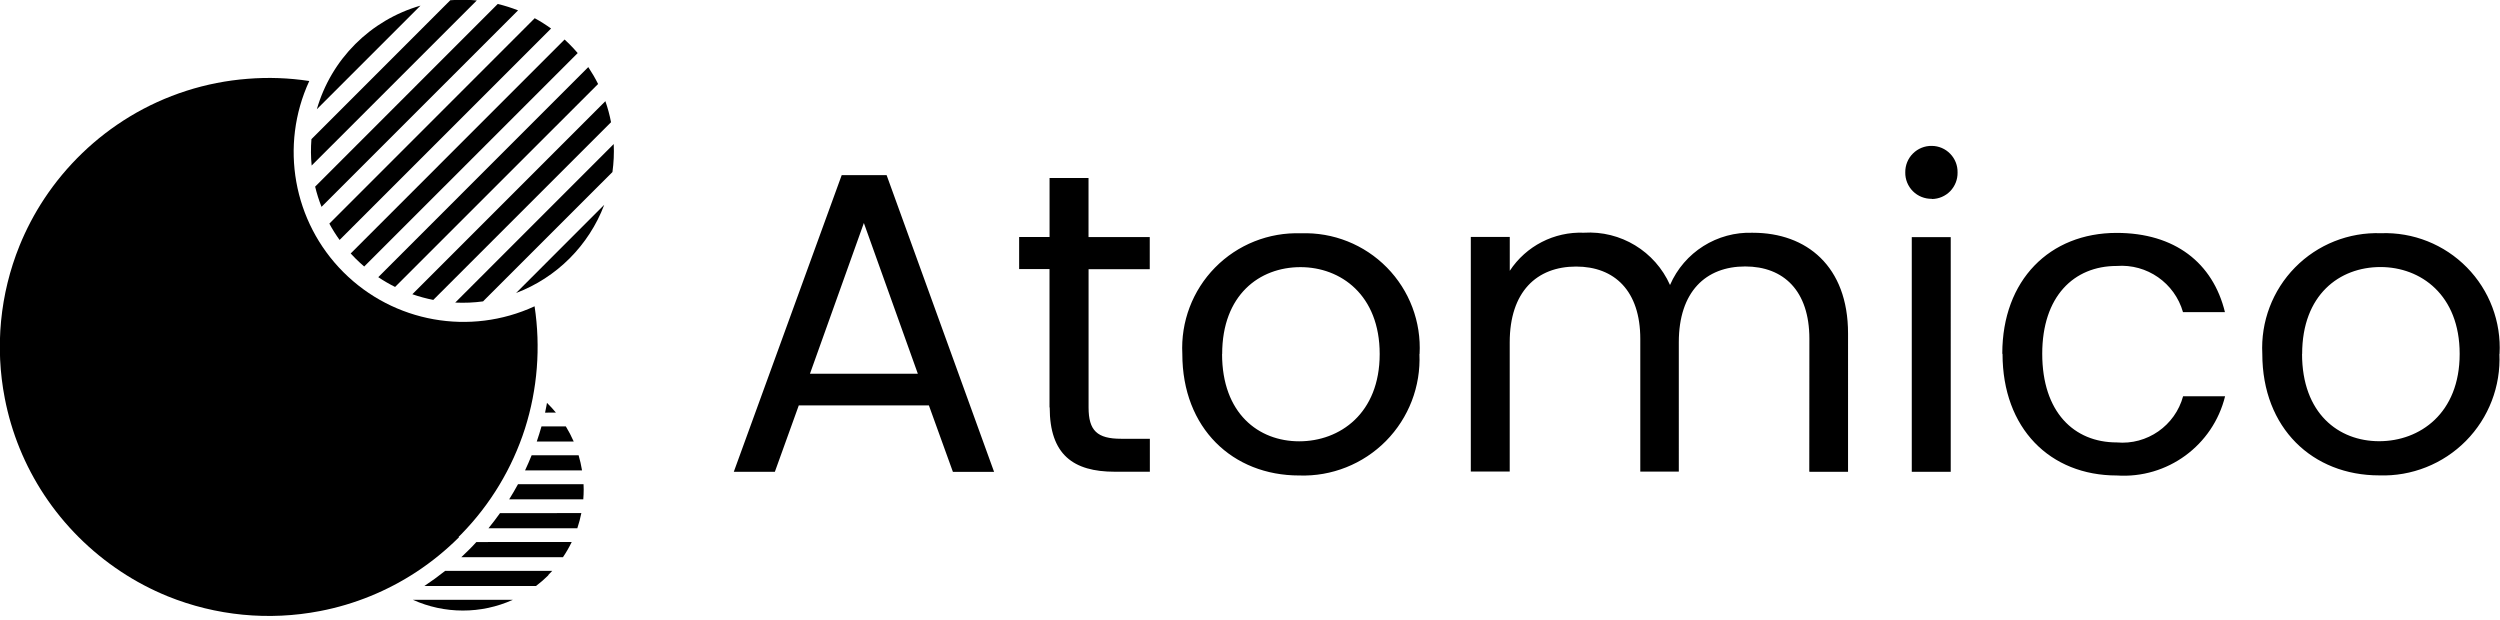 <svg viewBox="0 0 512 127" xmlns="http://www.w3.org/2000/svg"><g><path d="M112.31 117.81c-.8.79-1.65 1.53-2.55 2.21l-22.86 0c1.45-.97 2.89-2.01 4.26-3.1h21.93c-.27.29-.52.57-.82.86Zm3.03-3.69H94.47c.55-.51 1.11-1.05 1.65-1.6 .48-.49.98-.99 1.44-1.51l19.53-.01c-.52 1.07-1.11 2.1-1.78 3.09l0 0Zm-10.33 8.73c-3.22 1.45-6.71 2.2-10.23 2.19 -3.53 0-7.01-.75-10.22-2.2h20.43l.01 0Zm13.26-14.66h-18.23c.82-1.01 1.61-2.05 2.36-3.1l16.66-.01c-.21 1.04-.48 2.08-.82 3.09l.01 0Zm1.21-5.92l-15.2-.01c.63-1.01 1.24-2.05 1.81-3.1h13.42c.01.35.02.72.03 1.09 0 .66-.03 1.33-.08 1.99l.01.01Zm-.25-5.93l.01 0h-11.71c.47-1.01.93-2.05 1.35-3.1h9.62c.29 1.01.53 2.04.7 3.09Zm-1.73-5.92h-7.57c.35-1.02.67-2.06.97-3.1h4.98c.6.99 1.14 2.02 1.61 3.09Zm-3.64-5.91l.01-.01 -2.24.01 .27-1.34c.04-.23.08-.45.12-.66 .64.62 1.25 1.29 1.82 1.98Z"/><path d="M94 110.03c-2.64 2.63-5.54 5-8.65 7.05 -6.01 3.96-12.73 6.7-19.79 8.06 -10.49 2.03-21.34.98-31.24-3.03 -3.35-1.37-6.56-3.06-9.57-5.06 -6.24-4.13-11.59-9.47-15.71-15.71 -3.96-6-6.7-12.72-8.06-19.77C-1.06 71.08-.01 60.23 4 50.32c1.36-3.35 3.05-6.56 5.04-9.58 4.52-6.84 10.5-12.6 17.51-16.85 7.33-4.44 15.61-7.09 24.16-7.75 4.21-.34 8.45-.19 12.63.45 -6.1 13.22-3.31 28.85 6.99 39.15 10.3 10.3 25.92 13.09 39.15 6.99 1.27 8.38.6 16.95-1.97 25.04 -2.61 8.13-7.07 15.54-13.04 21.64l-.54.53Z"/><path d="M105.67 60.03l18.08-18.09c-3.16 8.34-9.75 14.93-18.09 18.08Zm-6.7 1.69c-1.9.26-3.82.34-5.74.25l32.46-32.47c.09 1.91 0 3.83-.26 5.73L98.95 61.7Zm-10.2-.29c-1.47-.29-2.91-.68-4.32-1.17l39.53-39.54c.49 1.4.88 2.84 1.16 4.31L88.75 61.41Zm-7.83-2.65c-1.2-.6-2.36-1.27-3.47-2.02l43.01-43.02c.74 1.11 1.41 2.26 2.01 3.46L80.92 58.76Zm-6.32-4.17c-.63-.54-1.25-1.11-1.84-1.7 -.33-.33-.65-.66-.96-1l43.81-43.82c.33.3.66.62.99.95 .59.59 1.16 1.2 1.69 1.83L74.59 54.58Zm-5.05-5.44c-.78-1.08-1.49-2.2-2.12-3.37l42.06-42.07c1.16.63 2.28 1.34 3.35 2.11L69.54 49.15Zm-3.71-6.78c-.54-1.36-.98-2.75-1.32-4.17L101.94.81c1.41.34 2.8.78 4.16 1.31L65.84 42.37Zm-2.03-8.45c-.18-1.81-.19-3.63-.05-5.44L92.22.05c1.8-.15 3.62-.13 5.43.04L63.81 33.92Zm1.05-11.54C67.83 12.13 75.85 4.11 86.12 1.15L64.87 22.39Z"/><path d="M195.18 96.64h8.41l-22.01-60.77h-9.2l-22.1 60.76h8.41l4.9-13.6h26.65l4.91 13.59Zm-7.2-20.1h-22.1l11.04-30.87 11.05 30.86Zm27 6.92c0 9.64 4.82 13.15 13.32 13.15h7.19v-6.75h-5.88c-4.91 0-6.67-1.67-6.67-6.41V55.13h12.53v-6.58h-12.54v-12.1h-7.98v12.09h-6.23v6.57h6.22v28.31Zm75.75-10.95c.36-6.59-2.07-13.02-6.69-17.72 -4.63-4.71-11.01-7.25-17.6-7.01 -6.59-.23-12.97 2.31-17.59 7.01 -4.62 4.7-7.05 11.12-6.71 17.7 0 15.25 10.34 24.89 23.93 24.89 6.64.23 13.09-2.33 17.77-7.06 4.67-4.73 7.16-11.2 6.86-17.85Zm-40.43 0c0-12.1 7.62-17.8 16.04-17.8 8.24 0 16.22 5.7 16.22 17.79 0 12.18-8.16 17.88-16.49 17.88 -8.33 0-15.79-5.71-15.79-17.89h-.01Zm120.29 24.11h7.89V68.28c0-13.77-8.51-20.61-19.48-20.61 -7.33-.27-14.07 3.98-16.98 10.7 -3.07-6.91-10.11-11.18-17.65-10.71 -6.08-.24-11.83 2.72-15.17 7.8v-6.93h-7.98v48.04h7.97V70.11c0-10.35 5.52-15.52 13.59-15.52 7.89 0 13.15 4.99 13.15 14.81v27.18h7.89V70.09c0-10.35 5.52-15.52 13.59-15.52 7.89 0 13.15 4.99 13.15 14.81l-.02 27.16Zm20.95 0h7.97V48.57h-7.98v48.04Zm4.12-55.86c1.42-.02 2.77-.6 3.76-1.62 .98-1.03 1.52-2.4 1.49-3.82 .03-1.43-.51-2.8-1.5-3.82 -.99-1.03-2.35-1.61-3.77-1.62 -1.45-.03-2.85.54-3.87 1.56 -1.03 1.02-1.59 2.42-1.57 3.86 -.03 1.44.54 2.84 1.56 3.86s2.42 1.58 3.87 1.56h-.01Zm14.46 31.73c0 15.25 9.73 24.89 23.4 24.89 10.35.69 19.7-6.15 22.18-16.23h-8.6c-1.64 6.03-7.37 10.02-13.59 9.46 -8.77 0-15.26-6.23-15.26-18.16 0-11.75 6.48-17.98 15.25-17.98 6.2-.47 11.87 3.48 13.58 9.46h8.59c-2.46-10.09-10.26-16.23-22.19-16.23 -13.68 0-23.41 9.64-23.41 24.72v.01Zm101.79 0c.36-6.59-2.07-13.02-6.69-17.72 -4.63-4.71-11.01-7.25-17.6-7.01 -6.59-.23-12.97 2.31-17.59 7.01 -4.62 4.7-7.05 11.12-6.71 17.7 0 15.25 10.34 24.89 23.93 24.89 6.64.23 13.09-2.33 17.77-7.06 4.68-4.73 7.16-11.21 6.86-17.85h-.01Zm-40.43 0c0-12.1 7.62-17.8 16.04-17.8 8.24 0 16.22 5.7 16.22 17.79 0 12.18-8.16 17.88-16.49 17.88 -8.33 0-15.79-5.7-15.79-17.89h-.01Z"/></g></svg>
